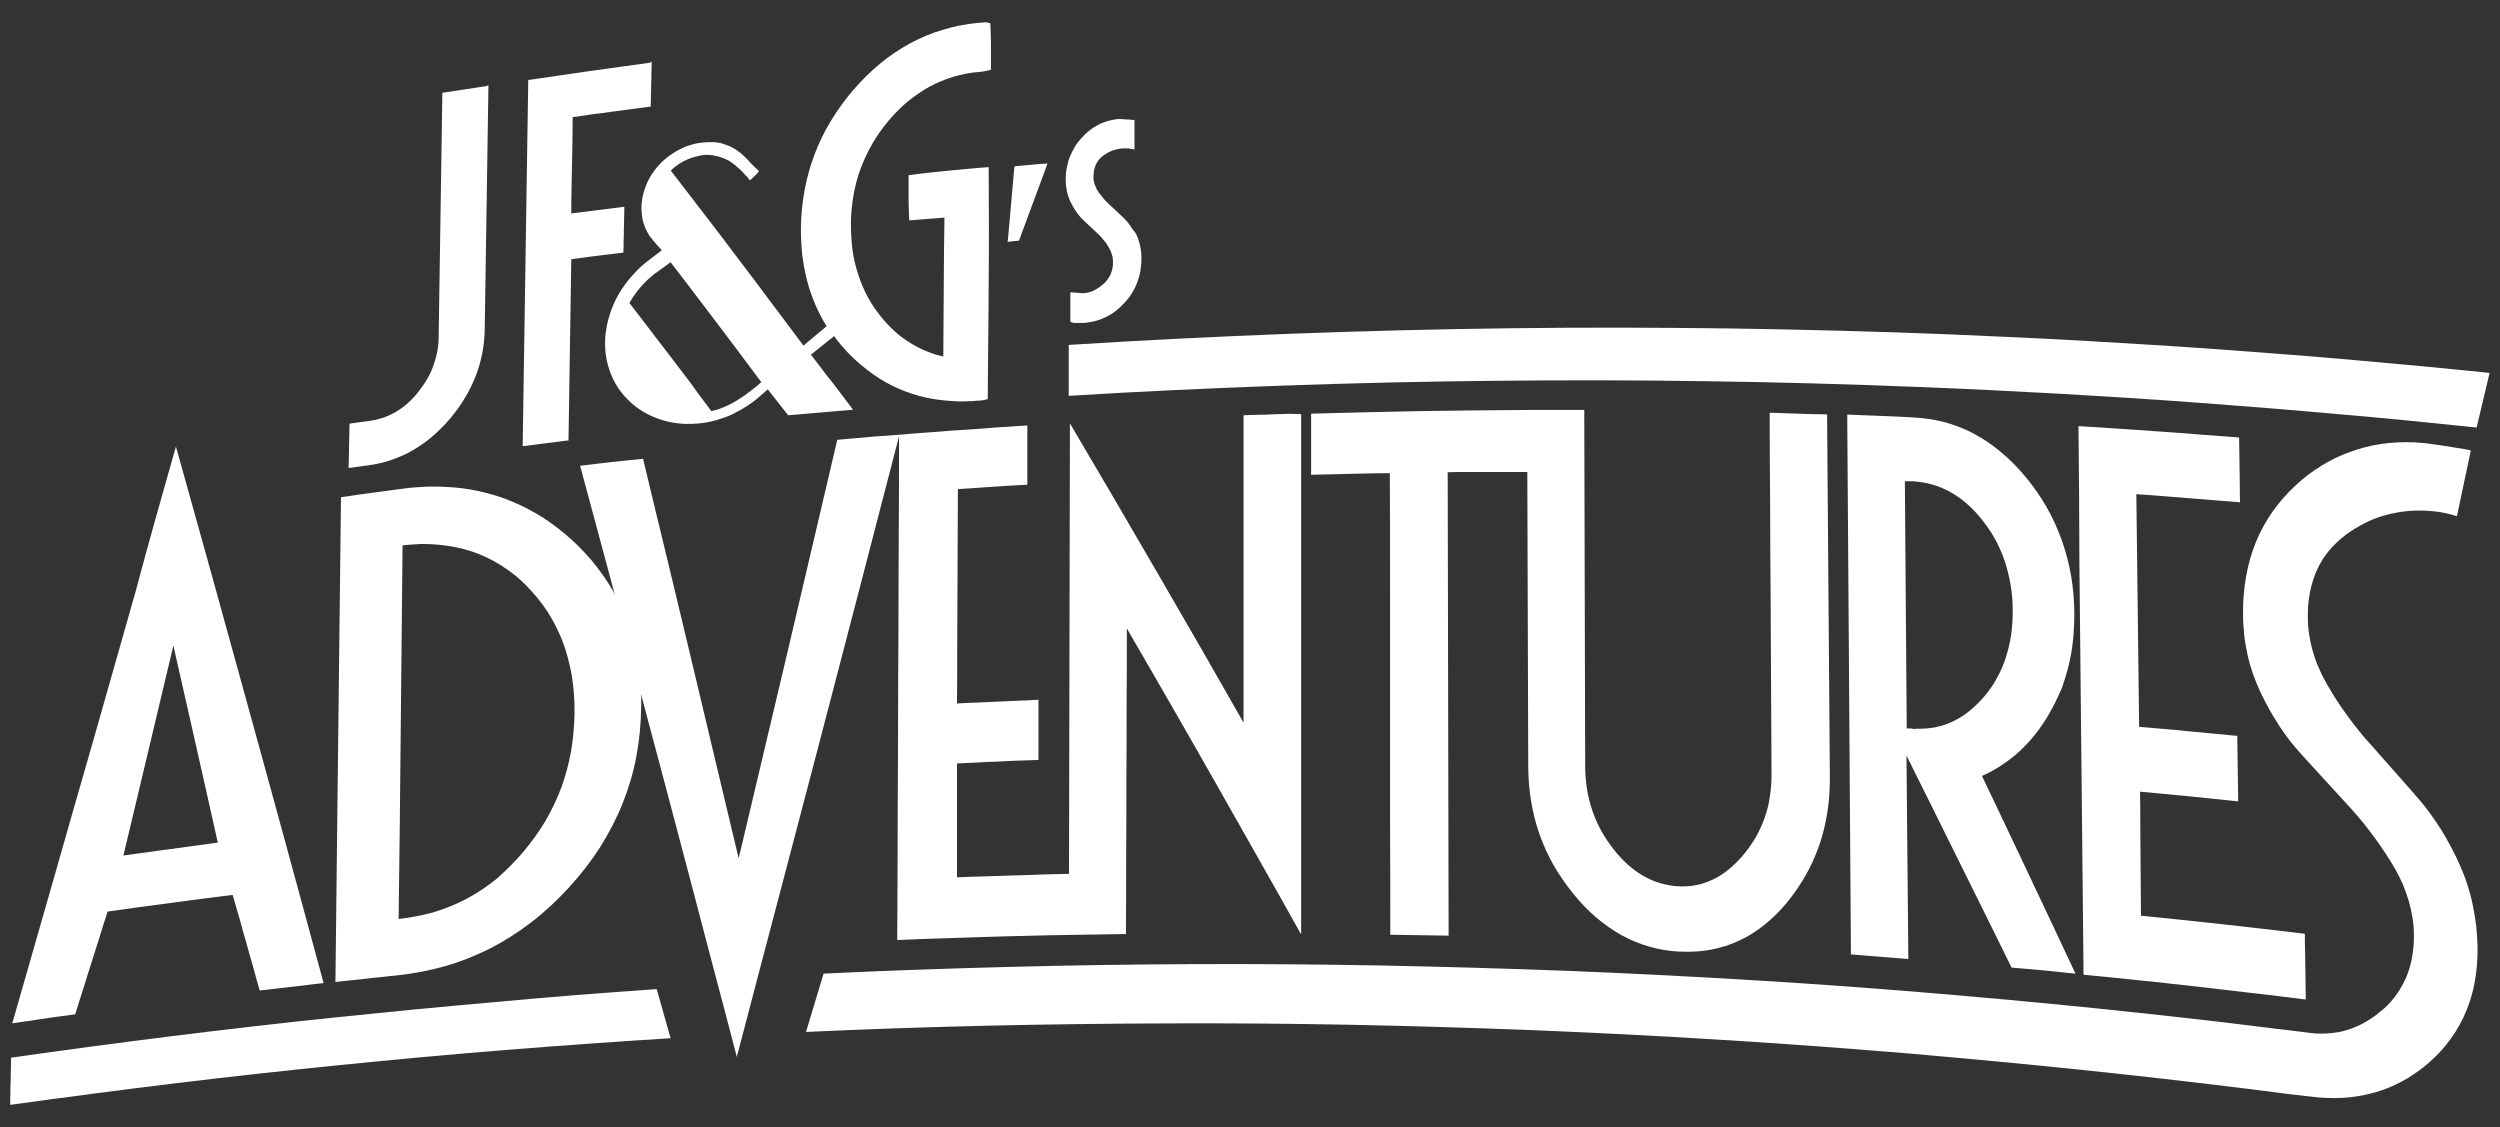 <?xml version="1.0" encoding="utf-8"?>
<!-- Generator: Adobe Illustrator 25.2.0, SVG Export Plug-In . SVG Version: 6.00 Build 0)  -->
<svg version="1.1" id="Layer_1" xmlns="http://www.w3.org/2000/svg" xmlns:xlink="http://www.w3.org/1999/xlink" x="0px" y="0px"
	 viewBox="0 0 1080 487" style="enable-background:new 0 0 1080 487;" xml:space="preserve">
<rect x="0" y="0" width="1080" height="487" fill="#333333" stroke="none"/>
<style type="text/css">
	.st0{fill:#FFFFFF;}
</style>
<g>
	<g>
		<path class="st0" d="M452.5,70.6l-0.2,0.7c-1,2.7-2,5.4-3,8.1c-1,2.7-2,5.4-3,8.1c-1,2.7-2,5.4-3,8.1c-1,2.7-2,5.4-3,8.1l-0.1,0.3
			l-0.4,0c-0.3,0-0.6,0-0.9,0.1c-0.3,0-0.6,0-1,0.1c-0.3,0-0.6,0-1,0.1s-0.6,0-1,0.1l-0.7,0.1l0.2-0.7c0.2-2.6,0.5-5.3,0.7-7.9
			c0.2-2.6,0.5-5.2,0.7-7.9c0.2-2.6,0.5-5.2,0.7-7.9c0.2-2.6,0.5-5.2,0.7-7.9l0.1-0.4l0.4,0c1.1-0.1,2.2-0.2,3.3-0.3
			c1.1-0.1,2.2-0.2,3.3-0.3c1.1-0.1,2.2-0.2,3.3-0.3c1.1-0.1,2.2-0.2,3.3-0.2L452.5,70.6z"/>
	</g>
	<g>
		<path class="st0" d="M491,101.5c0.4,0.8,0.7,1.6,0.9,2.4c0.3,0.8,0.5,1.7,0.7,2.6c0.2,0.9,0.3,1.8,0.4,2.7
			c0.1,0.9,0.1,1.9,0.1,2.8c0,1.8-0.2,3.6-0.5,5.3c-0.3,1.7-0.8,3.3-1.4,4.9c-0.6,1.6-1.4,3.1-2.3,4.6c-0.9,1.5-2,2.8-3.2,4.1
			c-1.2,1.3-2.5,2.5-3.8,3.5c-1.3,1-2.8,1.9-4.2,2.6c-1.5,0.7-3,1.3-4.6,1.7c-1.6,0.4-3.3,0.7-5,0.8c-0.3,0-0.6,0-0.9,0
			c-0.3,0-0.5,0-0.8,0c-0.2,0-0.5,0-0.7,0c-0.2,0-0.4,0-0.6,0c-0.3,0-0.5,0-0.7,0c-0.2,0-0.4,0-0.5,0c-0.1,0-0.3,0-0.4-0.1
			c-0.1,0-0.2,0-0.3-0.1l-0.6-0.2l-0.2-0.1l0-0.3c0-1,0-2,0-3c0-1,0-2,0-3c0-1,0-2,0-3c0-1,0-2,0-3l0-0.4l0.4,0c0.4,0,0.9,0,1.3,0.1
			c0.4,0,0.9,0,1.3,0.1c0.4,0,0.9,0,1.3,0.1c0.4,0,0.9,0,1.3,0.1c0.8-0.1,1.6-0.2,2.4-0.4c0.8-0.2,1.5-0.5,2.3-0.9
			c0.8-0.4,1.5-0.8,2.2-1.3c0.7-0.5,1.4-1.1,2.1-1.7c0.7-0.6,1.2-1.3,1.7-2c0.5-0.7,0.9-1.4,1.2-2.2c0.3-0.8,0.6-1.6,0.7-2.4
			c0.2-0.8,0.2-1.7,0.2-2.6c0-0.6,0-1.2-0.1-1.7c-0.1-0.6-0.2-1.1-0.4-1.7c-0.2-0.5-0.3-1.1-0.6-1.6c-0.2-0.5-0.5-1-0.8-1.5
			c-0.3-0.5-0.7-1.1-1-1.6c-0.4-0.5-0.8-1-1.2-1.5c-0.4-0.5-0.8-1-1.3-1.5c-0.4-0.5-0.9-0.9-1.4-1.4c-0.5-0.5-1-0.9-1.5-1.4
			c-0.5-0.5-1-0.9-1.5-1.4c-0.5-0.5-1-0.9-1.5-1.4c-0.5-0.5-1-0.9-1.5-1.4c-0.5-0.5-1-1-1.5-1.6c-0.5-0.6-1-1.2-1.4-1.8
			c-0.4-0.6-0.9-1.3-1.3-2c-0.4-0.7-0.8-1.4-1.2-2.2c-0.4-0.8-0.7-1.6-1-2.4c-0.3-0.8-0.5-1.7-0.7-2.6c-0.2-0.9-0.3-1.8-0.4-2.7
			c-0.1-0.9-0.1-1.9-0.1-2.9c0-1.6,0.2-3.2,0.5-4.7c0.3-1.5,0.7-3,1.3-4.5c0.6-1.4,1.3-2.9,2.1-4.2c0.8-1.4,1.8-2.7,3-3.9
			c1.1-1.3,2.3-2.4,3.5-3.3c1.2-1,2.5-1.8,3.9-2.5c1.3-0.7,2.7-1.2,4.2-1.6c1.5-0.4,3-0.7,4.5-0.8c0.5,0,1,0,1.6,0.1s1,0,1.6,0.1
			c0.5,0,1,0,1.6,0.1s1,0.1,1.6,0.1l0.3,0l0,0.3c0,1,0,2,0,3c0,1,0,2,0,3c0,1,0,2,0,3c0,1,0,2,0,3l0,0.5l-0.4-0.1
			c-0.1,0-0.2,0-0.3-0.1s-0.2,0-0.3,0c-0.1,0-0.2,0-0.3,0c-0.1,0-0.2,0-0.3-0.1c-0.1,0-0.3-0.1-0.4-0.1c-0.1,0-0.3,0-0.5-0.1
			s-0.3,0-0.5,0c-0.2,0-0.3,0-0.5,0c-0.1,0-0.3,0-0.4,0c-0.1,0-0.3,0-0.4,0c-0.1,0-0.3,0-0.4,0c-0.1,0-0.3,0-0.4,0
			c-0.9,0.1-1.7,0.2-2.5,0.4c-0.8,0.2-1.6,0.4-2.3,0.7c-0.8,0.3-1.5,0.7-2.2,1.1c-0.7,0.4-1.3,0.9-2,1.4c-0.6,0.5-1.1,1.1-1.6,1.7
			c-0.4,0.6-0.8,1.3-1.1,2c-0.3,0.7-0.5,1.5-0.7,2.3c-0.1,0.8-0.2,1.7-0.2,2.7c0,0.5,0,1.1,0.1,1.6c0.1,0.5,0.2,1.1,0.4,1.6
			c0.2,0.5,0.4,1,0.6,1.5c0.2,0.5,0.5,1,0.8,1.5c0.3,0.5,0.7,1,1.1,1.5c0.4,0.5,0.8,1,1.2,1.5c0.4,0.5,0.8,1,1.3,1.4
			c0.4,0.5,0.9,0.9,1.4,1.4c0.5,0.5,1,0.9,1.5,1.4c0.5,0.5,1,0.9,1.5,1.4c0.5,0.5,1,0.9,1.5,1.4c0.5,0.5,1,0.9,1.5,1.4
			c0.5,0.5,1,1,1.5,1.6c0.5,0.6,1,1.2,1.4,1.8c0.4,0.6,0.9,1.3,1.3,2C490.2,100,490.6,100.7,491,101.5z"/>
	</g>
	<g>
		<path class="st0" d="M843.4,144.5c19.4,0.8,38.8,1.7,58.1,2.8c19.4,1.1,38.7,2.3,58.1,3.7c19.3,1.4,38.7,2.9,58,4.6
			c19.3,1.7,38.6,3.5,57.9,5.5c-0.5,2-0.9,3.9-1.4,5.9c-0.5,2-0.9,3.9-1.4,5.9c-0.5,2-0.9,3.9-1.4,5.9c-0.5,2-0.9,3.9-1.4,5.9
			c-20-2.1-39.9-4.1-59.9-5.8c-20-1.8-40-3.4-60-4.9c-20-1.5-40-2.7-60.1-3.9c-20-1.1-40.1-2.1-60.1-2.9
			c-30.6-1.2-61.3-2.1-91.9-2.5c-30.7-0.5-61.3-0.5-92-0.2c-30.7,0.3-61.4,1-92.1,2.1c-30.7,1.1-61.4,2.5-92.1,4.4
			c0-1.8,0-3.7,0-5.5c0-1.8,0-3.7,0-5.5c0-1.8,0-3.7,0-5.5c0-1.8,0-3.7,0-5.5c31.8-2,63.7-3.6,95.5-4.8c31.8-1.2,63.6-2,95.5-2.4
			c31.8-0.4,63.6-0.3,95.4,0.1C779.9,142.4,811.7,143.2,843.4,144.5z"/>
	</g>
	<g>
		<path class="st0" d="M427.8,10c0.1,1.7,0.2,3.5,0.2,5.2c0.1,1.7,0.1,3.4,0.1,5c0,1.7,0,3.3,0,5c0,1.6,0,3.3,0,4.9
			c-0.5,0.2-1,0.3-1.5,0.4c-0.5,0.1-1,0.2-1.4,0.3c-0.4,0.1-0.9,0.1-1.3,0.2c-0.4,0-0.8,0.1-1.3,0.1c-3.8,0.3-7.4,1.1-10.9,2.1
			c-3.5,1.1-6.9,2.5-10.1,4.2c-3.2,1.8-6.3,3.9-9.3,6.3c-3,2.5-5.8,5.3-8.4,8.4c-2.7,3.2-5,6.5-7,9.9c-2,3.5-3.7,7.1-5.1,10.8
			c-1.4,3.7-2.4,7.6-3.1,11.6c-0.7,4-1.1,8.2-1.1,12.4c0,3.6,0.2,7.1,0.6,10.5c0.4,3.4,1.1,6.7,2.1,9.8c0.9,3.1,2.1,6.2,3.5,9.1
			c1.4,2.9,3.1,5.7,5,8.3c1.9,2.6,3.9,4.9,6,7c2.1,2.1,4.4,4,6.8,5.6c2.4,1.6,4.9,3,7.6,4.2c2.6,1.1,5.4,2.1,8.3,2.7
			c0-5,0.1-10,0.1-15c0-5,0.1-10,0.1-15c0-5,0.1-10,0.1-15c0.1-5,0.1-10,0.2-15c-1.3,0.1-2.5,0.2-3.8,0.3c-1.3,0.1-2.5,0.2-3.8,0.3
			c-1.3,0.1-2.5,0.2-3.8,0.3s-2.5,0.2-3.8,0.3c-0.1-1.7-0.2-3.4-0.2-5c-0.1-1.6-0.1-3.3-0.1-4.9c0-1.6,0-3.2,0-4.8
			c0-1.6,0-3.2,0-4.8c3-0.4,5.9-0.8,8.8-1.1c2.9-0.3,5.8-0.6,8.7-0.9c2.9-0.3,5.7-0.5,8.6-0.8c2.9-0.3,5.7-0.5,8.5-0.7
			c0,8.4,0.1,16.8,0.1,25.1c0,8.4,0,16.7-0.1,25.1c0,8.3-0.1,16.7-0.2,25c-0.1,8.3-0.1,16.7-0.2,25c-0.6,0.2-1.1,0.3-1.6,0.4
			s-1,0.2-1.5,0.2c-0.5,0.1-0.9,0.1-1.4,0.1c-0.4,0-0.9,0.1-1.3,0.1c-0.7,0.1-1.5,0.1-2.2,0.1c-0.7,0-1.4,0.1-2.2,0.1
			c-0.7,0-1.4,0-2.1,0c-0.7,0-1.4,0-2.1-0.1c-4.3-0.2-8.5-0.7-12.5-1.6c-4-0.9-7.9-2.2-11.6-3.8c-3.7-1.6-7.3-3.6-10.7-6
			c-3.4-2.4-6.7-5.1-9.8-8.1c-0.7-0.7-1.3-1.4-2-2.1c-0.6-0.7-1.3-1.4-1.9-2.1c-0.6-0.7-1.2-1.4-1.8-2.2c-0.6-0.7-1.1-1.5-1.7-2.2
			c-0.8,0.7-1.7,1.4-2.5,2c-0.8,0.7-1.7,1.4-2.5,2c-0.8,0.7-1.7,1.4-2.5,2c-0.8,0.7-1.7,1.4-2.5,2c1.5,2,3.1,4,4.6,6
			c1.5,2,3,4,4.6,5.9c1.5,2,3,4,4.5,5.9c1.5,2,3,4,4.5,6c-2.3,0.2-4.7,0.4-7,0.6c-2.3,0.2-4.7,0.4-7,0.6c-2.3,0.2-4.7,0.4-7,0.6
			c-2.3,0.2-4.7,0.4-7,0.6c-0.7-0.9-1.5-1.8-2.2-2.8c-0.7-0.9-1.5-1.8-2.2-2.8c-0.7-0.9-1.5-1.8-2.2-2.8c-0.7-0.9-1.5-1.8-2.2-2.8
			c-0.2,0.2-0.5,0.4-0.7,0.6s-0.5,0.4-0.7,0.6c-0.2,0.2-0.5,0.4-0.7,0.6s-0.5,0.4-0.7,0.6c-1.8,1.7-3.8,3.2-5.9,4.6
			c-2.1,1.4-4.3,2.6-6.5,3.7c-2.3,1.1-4.7,1.9-7.1,2.6c-2.4,0.7-5,1.2-7.5,1.4c-0.5,0.1-1,0.1-1.5,0.1c-0.5,0-1,0.1-1.5,0.1
			c-0.5,0-1,0-1.5,0s-1,0-1.5,0c-5-0.2-9.6-1.3-13.8-3.1c-4.2-1.8-7.9-4.3-11-7.5c-3.1-3.1-5.6-6.8-7.2-11
			c-1.7-4.2-2.6-8.8-2.5-13.8c0-1.6,0.1-3.2,0.4-4.7c0.2-1.6,0.5-3.1,0.9-4.7c0.4-1.5,0.9-3,1.4-4.5c0.6-1.5,1.2-2.9,1.9-4.4
			c0.8-1.5,1.6-3,2.6-4.5c0.9-1.4,2-2.8,3.1-4.2c1.1-1.3,2.3-2.6,3.5-3.9c1.2-1.2,2.5-2.4,3.9-3.5c0.6-0.4,1.1-0.9,1.7-1.3
			c0.6-0.4,1.1-0.9,1.7-1.3c0.6-0.4,1.1-0.9,1.7-1.3c0.6-0.4,1.1-0.9,1.7-1.3l-0.8-0.9c-0.7-0.7-1.3-1.4-1.8-2
			c-0.5-0.6-1-1.2-1.4-1.7c-0.4-0.5-0.7-0.9-0.9-1.1c-0.2-0.3-0.3-0.4-0.4-0.5c-0.6-0.9-1.1-1.9-1.6-2.9c-0.4-1-0.8-2-1.1-3
			c-0.3-1-0.5-2.1-0.6-3.2c-0.1-1.1-0.2-2.2-0.2-3.3c0-0.9,0.1-1.7,0.2-2.5c0.1-0.8,0.2-1.7,0.4-2.5c0.2-0.8,0.4-1.6,0.7-2.5
			c0.3-0.8,0.6-1.6,0.9-2.4c0.3-0.8,0.7-1.6,1.1-2.3c0.4-0.8,0.8-1.5,1.3-2.2c0.5-0.7,1-1.4,1.5-2.1c0.5-0.7,1.1-1.3,1.7-2
			c0.1-0.1,0.2-0.2,0.3-0.3c0.1-0.1,0.2-0.2,0.3-0.3s0.2-0.2,0.3-0.3s0.2-0.2,0.3-0.3c0.5-0.5,1.1-1,1.6-1.4
			c0.6-0.5,1.1-0.9,1.7-1.3c0.6-0.4,1.2-0.8,1.8-1.2c0.6-0.4,1.3-0.8,1.9-1.1c0.8-0.4,1.6-0.8,2.4-1.2c0.8-0.3,1.7-0.7,2.5-0.9
			c0.9-0.3,1.7-0.5,2.6-0.7c0.9-0.2,1.8-0.3,2.7-0.4c0.5-0.1,0.9-0.1,1.3-0.1c0.4,0,0.9-0.1,1.3-0.1c0.4,0,0.8,0,1.2,0
			c0.4,0,0.8,0,1.2,0c0.3,0,0.6,0,0.9,0.1c0.3,0,0.6,0.1,0.8,0.1c0.3,0,0.5,0.1,0.8,0.1c0.3,0,0.5,0.1,0.8,0.2
			c0.6,0.1,1.1,0.3,1.6,0.5c0.5,0.2,1.1,0.4,1.6,0.6c0.5,0.2,1,0.4,1.5,0.7c0.5,0.2,0.9,0.5,1.4,0.8c0.5,0.3,0.9,0.6,1.3,0.9
			c0.4,0.3,0.9,0.7,1.3,1c0.4,0.4,0.8,0.7,1.2,1.1c0.4,0.4,0.8,0.8,1.2,1.2c0.4,0.4,0.8,0.8,1.2,1.3c0.4,0.4,0.8,0.9,1.3,1.3
			c0.4,0.4,0.9,0.9,1.3,1.3c0.5,0.4,0.9,0.9,1.4,1.3c-0.3,0.4-0.6,0.7-0.9,1.1c-0.3,0.3-0.6,0.7-1,1c-0.3,0.3-0.7,0.7-1,1
			s-0.7,0.6-1,0.9c-0.4-0.4-0.7-0.8-1-1.2c-0.3-0.4-0.7-0.8-1-1.1c-0.3-0.4-0.7-0.7-1-1.1c-0.3-0.4-0.7-0.7-1.1-1.1
			c-0.4-0.3-0.7-0.7-1.1-1c-0.4-0.3-0.8-0.6-1.1-1c-0.4-0.3-0.8-0.6-1.2-0.9c-0.4-0.3-0.8-0.6-1.2-0.8c-0.4-0.3-0.8-0.5-1.3-0.7
			c-0.4-0.2-0.9-0.5-1.3-0.6s-0.9-0.4-1.4-0.5c-0.5-0.2-1-0.3-1.5-0.4c-0.3-0.1-0.6-0.2-0.9-0.2c-0.3-0.1-0.6-0.1-0.9-0.2
			s-0.6-0.1-0.9-0.1c-0.3,0-0.6,0-0.9-0.1c-0.2,0-0.4,0-0.6,0c-0.2,0-0.4,0-0.6,0s-0.4,0-0.6,0s-0.4,0-0.6,0.1
			c-0.7,0.1-1.4,0.2-2.1,0.4c-0.7,0.2-1.4,0.3-2.1,0.5s-1.4,0.5-2,0.7c-0.7,0.3-1.3,0.6-2,0.9c-0.5,0.3-1.1,0.6-1.6,0.9
			c-0.5,0.3-1,0.6-1.5,1c-0.5,0.3-0.9,0.7-1.4,1.1c-0.5,0.4-0.9,0.8-1.3,1.2c4.8,6.2,9.5,12.4,14.3,18.6c4.8,6.2,9.6,12.5,14.3,18.8
			c4.8,6.3,9.6,12.6,14.3,19c4.8,6.4,9.6,12.7,14.4,19.2c0.8-0.7,1.7-1.4,2.5-2.1c0.8-0.7,1.7-1.4,2.5-2.1c0.8-0.7,1.7-1.4,2.5-2.1
			c0.8-0.7,1.7-1.4,2.5-2.1c-1.9-3-3.5-6.1-4.9-9.4c-1.4-3.3-2.6-6.7-3.5-10.2c-0.9-3.5-1.6-7.2-2.1-11c-0.4-3.8-0.6-7.7-0.6-11.8
			c0.1-5.6,0.6-11.1,1.6-16.4c1-5.3,2.4-10.5,4.3-15.4c1.9-5,4.2-9.8,7-14.4c2.8-4.6,6-9.1,9.7-13.4c3.7-4.3,7.6-8.1,11.7-11.5
			c4.1-3.4,8.4-6.2,12.9-8.7c4.5-2.4,9.1-4.4,14-5.8c4.8-1.5,9.8-2.5,15-3c0.4,0,0.8-0.1,1.3-0.1s0.8-0.1,1.2-0.1
			c0.4,0,0.8-0.1,1.2-0.1S427.4,10,427.8,10z M307.3,177.6c2.6-0.5,5.1-1.5,7.6-2.7c2.5-1.2,4.8-2.7,6.8-4.1c2-1.4,3.7-2.8,5-3.8
			c1.2-1,2-1.8,2.2-1.9c-3.3-4.4-6.6-8.8-9.8-13.1c-3.3-4.4-6.6-8.7-9.8-13c-3.3-4.3-6.5-8.6-9.8-12.9c-3.3-4.3-6.5-8.6-9.8-12.8
			c-0.6,0.4-1.2,0.8-1.8,1.3c-0.6,0.4-1.2,0.9-1.8,1.3c-0.6,0.4-1.2,0.9-1.8,1.3c-0.6,0.4-1.2,0.9-1.8,1.3c-1.1,0.9-2.1,1.8-3.1,2.7
			c-1,1-1.9,2-2.8,3c-0.9,1-1.7,2.1-2.5,3.2c-0.8,1.1-1.5,2.3-2.2,3.5c3,3.8,5.9,7.7,8.9,11.6c3,3.9,5.9,7.7,8.9,11.6
			c3,3.9,5.9,7.8,8.9,11.7C301.4,169.8,304.4,173.7,307.3,177.6"/>
	</g>
	<g>
		<path class="st0" d="M281.5,26.6l0,0.5c0,1.5,0,3.1-0.1,4.6c0,1.5,0,3.1-0.1,4.6c0,1.5,0,3.1-0.1,4.6c0,1.6,0,3.1-0.1,4.7l0,0.5
			l-0.5,0c-2.8,0.4-5.5,0.7-8.3,1.1c-2.8,0.4-5.5,0.7-8.3,1.1c-2.8,0.4-5.5,0.8-8.3,1.1c-2.8,0.4-5.5,0.8-8.3,1.2
			c0,3.5-0.1,6.9-0.1,10.4c-0.1,3.5-0.1,6.9-0.2,10.4c-0.1,3.5-0.1,6.9-0.2,10.4c-0.1,3.5-0.1,6.9-0.1,10.4c1.9-0.2,3.7-0.5,5.6-0.7
			c1.9-0.2,3.7-0.5,5.6-0.7c1.9-0.2,3.7-0.5,5.6-0.7c1.9-0.2,3.7-0.5,5.6-0.7l0.5-0.1l0,0.5c0,1.6,0,3.1-0.1,4.7
			c0,1.6,0,3.1-0.1,4.7c0,1.6,0,3.1-0.1,4.7c0,1.6,0,3.1-0.1,4.7l0,0.5l-0.5,0.1c-1.1,0.1-2.2,0.3-3.3,0.4c-1.1,0.1-2.2,0.3-3.3,0.4
			c-1.1,0.1-2.2,0.3-3.3,0.4c-1.1,0.1-2.2,0.3-3.3,0.4c-0.7,0.1-1.5,0.2-2.2,0.3s-1.5,0.2-2.2,0.3c-0.7,0.1-1.5,0.2-2.2,0.3
			c-0.7,0.1-1.5,0.2-2.2,0.3c-0.1,6.5-0.2,12.9-0.3,19.4c-0.1,6.5-0.2,13-0.3,19.4c-0.1,6.5-0.2,13-0.3,19.5
			c-0.1,6.5-0.2,13-0.3,19.5l0,0.5l-0.5,0c-1.6,0.2-3.1,0.4-4.7,0.6c-1.6,0.2-3.1,0.4-4.7,0.6c-1.6,0.2-3.1,0.4-4.7,0.6
			c-1.6,0.2-3.1,0.4-4.7,0.6l-0.5,0l0-0.5c0.2-13.2,0.4-26.3,0.6-39.4c0.2-13.1,0.4-26.2,0.6-39.3c0.2-13.1,0.4-26.2,0.6-39.3
			c0.2-13.1,0.4-26.1,0.6-39.2l0-0.5l0.5,0c4.3-0.6,8.7-1.3,13-1.9c4.3-0.6,8.7-1.3,13-1.9c4.3-0.6,8.7-1.2,13-1.8
			c4.3-0.6,8.7-1.2,13-1.8L281.5,26.6z"/>
	</g>
	<g>
		<path class="st0" d="M211,36.8l0,0.5c-0.1,8.7-0.3,17.5-0.4,26.2c-0.1,8.8-0.3,17.5-0.4,26.3c-0.1,8.8-0.3,17.5-0.4,26.3
			c-0.1,8.8-0.3,17.6-0.4,26.3c-0.1,3.5-0.4,7-1.1,10.4c-0.7,3.4-1.6,6.7-2.9,9.9c-1.3,3.2-2.8,6.4-4.7,9.4c-1.8,3.1-4,6-6.4,8.9
			c-2.5,2.9-5,5.4-7.7,7.7c-2.7,2.3-5.5,4.2-8.4,5.9c-2.9,1.7-6,3-9.1,4.1c-3.2,1.1-6.4,1.8-9.8,2.3c-0.8,0.1-1.5,0.2-2.3,0.3
			c-0.7,0.1-1.5,0.2-2.2,0.3c-0.7,0.1-1.4,0.2-2.1,0.3s-1.4,0.2-2.1,0.3c0-1.6,0.1-3.2,0.1-4.8c0-1.6,0.1-3.2,0.1-4.8
			c0-1.6,0.1-3.2,0.1-4.8c0-1.6,0.1-3.2,0.1-4.8c0.7-0.1,1.5-0.2,2.2-0.3s1.5-0.2,2.2-0.3c0.7-0.1,1.5-0.2,2.2-0.3
			c0.7-0.1,1.5-0.2,2.2-0.3c2.1-0.3,4-0.8,5.9-1.4c1.9-0.7,3.7-1.5,5.5-2.6c1.8-1,3.4-2.3,5-3.7c1.6-1.4,3.1-3,4.5-4.8
			c1.4-1.8,2.7-3.6,3.8-5.5c1.1-1.9,2-3.8,2.7-5.8c0.7-2,1.3-4,1.7-6.1c0.4-2.1,0.6-4.2,0.6-6.3c0.1-8.8,0.3-17.6,0.4-26.3
			c0.1-8.8,0.3-17.5,0.4-26.3c0.1-8.8,0.3-17.5,0.4-26.3c0.1-8.7,0.3-17.5,0.4-26.2l0-0.4l0.5-0.1c1.6-0.2,3.1-0.5,4.7-0.7
			c1.5-0.2,3.1-0.5,4.6-0.7c1.5-0.2,3.1-0.5,4.6-0.7c1.5-0.2,3.1-0.5,4.6-0.7L211,36.8z"/>
	</g>
	<g>
		<path class="st0" d="M789.3,179c0.1,13,0.2,26,0.3,39c0.1,13,0.2,26.1,0.3,39.1c0.1,13.1,0.2,26.1,0.3,39.2
			c0.1,13.1,0.2,26.2,0.3,39.3c0,5.3-0.3,10.5-1.1,15.4c-0.8,4.9-1.9,9.7-3.5,14.2c-1.6,4.5-3.5,8.9-5.9,13
			c-2.4,4.2-5.1,8.1-8.2,11.9c-3.1,3.7-6.4,6.9-9.8,9.6c-3.4,2.7-7,5-10.8,6.7c-3.8,1.8-7.7,3-11.8,3.8c-4.1,0.8-8.4,1.1-12.9,0.9
			c-0.1,0-0.1,0-0.2,0s-0.1,0-0.2,0c-0.1,0-0.1,0-0.2,0c-0.1,0-0.1,0-0.2,0c-4.5-0.2-8.8-0.9-13-2.1c-4.2-1.2-8.2-2.8-12-4.9
			c-3.8-2.1-7.5-4.7-11.1-7.7c-3.5-3-6.9-6.5-10.1-10.5c-3.2-4-6-8.1-8.5-12.4c-2.4-4.3-4.4-8.7-6-13.3c-1.6-4.6-2.8-9.4-3.6-14.3
			c-0.8-4.9-1.2-10-1.2-15.3c0-10.6-0.1-21.2-0.1-31.8c0-10.6-0.1-21.1-0.1-31.7c0-10.6-0.1-21.1-0.1-31.6c0-10.5-0.1-21.1-0.1-31.6
			c-2.9,0-5.8,0-8.6,0c-2.9,0-5.8,0-8.6,0c-2.9,0-5.8,0-8.6,0c-2.9,0-5.8,0-8.6,0.1c0,16.6,0.1,33.2,0.1,49.8
			c0,16.6,0.1,33.3,0.1,50c0,16.7,0.1,33.4,0.1,50.1c0,16.7,0.1,33.5,0.1,50.3c-2.1,0-4.2-0.1-6.3-0.1s-4.2-0.1-6.3-0.1
			s-4.2-0.1-6.3-0.1c-2.1,0-4.2-0.1-6.3-0.1c0-16.7,0-33.4-0.1-50.1c0-16.7,0-33.3,0-49.9c0-16.6,0-33.2,0-49.8
			c0-16.6,0-33.1-0.1-49.6c-2.8,0-5.6,0.1-8.5,0.1c-2.8,0.1-5.6,0.1-8.5,0.2c-2.8,0.1-5.6,0.1-8.5,0.2c-2.8,0.1-5.6,0.1-8.5,0.2
			c0-2.2,0-4.4,0-6.6c0-2.2,0-4.4,0-6.6c0-2.2,0-4.4,0-6.6c0-2.2,0-4.4,0-6.6c7.8-0.2,15.5-0.4,23.3-0.6c7.8-0.2,15.5-0.3,23.3-0.5
			c7.8-0.1,15.5-0.2,23.3-0.3c7.8-0.1,15.5-0.1,23.3-0.2c2.1,0,4.1,0,6.2,0c2.1,0,4.1,0,6.2,0c2.1,0,4.1,0,6.2,0c2.1,0,4.1,0,6.2,0
			c0,12.8,0.1,25.6,0.1,38.4c0,12.8,0.1,25.6,0.1,38.4c0,12.8,0.1,25.7,0.1,38.5c0,12.9,0.1,25.7,0.1,38.6c0,3.4,0.3,6.7,0.8,9.9
			c0.5,3.2,1.3,6.3,2.3,9.3c1,3,2.3,5.8,3.8,8.6c1.5,2.8,3.3,5.4,5.3,8c2,2.6,4.1,4.8,6.3,6.8c2.2,1.9,4.5,3.6,6.8,4.9
			c2.4,1.3,4.8,2.4,7.4,3.1c2.6,0.7,5.2,1.2,7.9,1.3c2.6,0.1,5.2-0.1,7.7-0.6c2.5-0.5,4.9-1.4,7.2-2.5c2.3-1.1,4.6-2.6,6.7-4.4
			c2.2-1.8,4.3-3.9,6.3-6.3c2-2.4,3.8-5,5.3-7.6c1.5-2.7,2.8-5.5,3.8-8.4c1-2.9,1.8-5.9,2.2-9.1c0.5-3.1,0.7-6.4,0.7-9.8
			c-0.1-13.1-0.1-26.1-0.2-39.1c-0.1-13-0.1-26-0.2-39c-0.1-13-0.2-26-0.2-38.9c-0.1-13-0.2-25.9-0.2-38.9c2.1,0,4.1,0.1,6.2,0.2
			c2.1,0.1,4.1,0.1,6.2,0.2c2.1,0.1,4.1,0.1,6.2,0.2C785.2,178.9,787.3,179,789.3,179z"/>
	</g>
	<g>
		<path class="st0" d="M885.2,308.4c-1.8,3.1-3.8,6.1-5.9,8.7c-2.1,2.7-4.4,5.1-6.8,7.4c-2.4,2.2-5,4.2-7.7,6
			c-2.7,1.8-5.6,3.4-8.6,4.7c3.4,7,6.7,14.1,10.1,21.2c3.4,7.1,6.7,14.2,10.1,21.3c3.4,7.1,6.7,14.3,10.1,21.4
			c3.4,7.2,6.7,14.3,10.1,21.5c-2.3-0.2-4.6-0.4-6.9-0.7s-4.6-0.4-6.9-0.7c-2.3-0.2-4.6-0.4-6.9-0.6c-2.3-0.2-4.6-0.4-6.9-0.6
			c-3.8-7.7-7.6-15.5-11.4-23.1c-3.8-7.7-7.6-15.3-11.4-23c-3.8-7.6-7.6-15.3-11.3-22.8c-3.8-7.6-7.6-15.2-11.3-22.7
			c0.1,7.3,0.1,14.6,0.2,21.9c0.1,7.3,0.1,14.6,0.2,22c0.1,7.3,0.1,14.7,0.2,22c0.1,7.3,0.1,14.7,0.2,22c-2.1-0.2-4.2-0.3-6.2-0.5
			c-2.1-0.2-4.2-0.3-6.2-0.5c-2.1-0.2-4.2-0.3-6.2-0.5c-2.1-0.2-4.2-0.3-6.2-0.5c-0.1-19.6-0.3-39.1-0.4-58.6
			c-0.1-19.5-0.3-39-0.4-58.4c-0.1-19.4-0.3-38.8-0.4-58.2c-0.1-19.4-0.3-38.7-0.4-58c1.7,0.1,3.4,0.1,5.1,0.2
			c1.7,0.1,3.4,0.1,5.1,0.2s3.4,0.1,5.1,0.2c1.7,0.1,3.4,0.1,5.1,0.2c0.6,0,1.3,0.1,1.9,0.1c0.6,0,1.3,0.1,1.9,0.1
			c0.6,0,1.3,0.1,1.9,0.1s1.3,0.1,1.9,0.1c4.8,0.2,9.3,0.9,13.8,2c4.4,1.2,8.7,2.8,12.8,5c4.1,2.2,8,4.8,11.8,8
			c3.8,3.1,7.4,6.8,10.8,10.9c3.4,4.1,6.4,8.5,9,13c2.6,4.5,4.7,9.3,6.5,14.2c1.7,4.9,3.1,10,4,15.3c0.9,5.3,1.4,10.8,1.4,16.5
			c0,4-0.2,8-0.6,11.8c-0.4,3.8-1.1,7.5-2,11.1c-0.9,3.6-2,7.1-3.3,10.4C888.6,302,887,305.3,885.2,308.4z M827.8,314.8
			c2.8,0.1,5.5-0.1,8.2-0.6c2.6-0.5,5.2-1.4,7.6-2.5c2.4-1.2,4.8-2.6,7-4.4c2.2-1.8,4.4-3.9,6.5-6.3c2.1-2.5,4-5.1,5.5-8
			c1.6-2.8,2.9-5.8,3.9-8.9c1-3.1,1.8-6.4,2.3-9.8c0.5-3.4,0.7-7,0.7-10.7c0-3.7-0.3-7.3-0.9-10.8c-0.6-3.5-1.4-6.8-2.4-10
			c-1.1-3.2-2.4-6.3-4-9.3c-1.6-3-3.5-5.8-5.6-8.5c-2.1-2.7-4.3-5.1-6.7-7.2c-2.3-2.1-4.8-3.8-7.3-5.2c-2.5-1.4-5.2-2.5-7.9-3.3
			c-2.8-0.8-5.6-1.2-8.6-1.4c-0.3,0-0.6,0-0.8,0c-0.3,0-0.6,0-0.8,0c-0.3,0-0.6,0-0.8,0c-0.3,0-0.6,0-0.8,0
			c0.1,8.9,0.1,17.8,0.2,26.6c0.1,8.9,0.1,17.8,0.2,26.7c0.1,8.9,0.1,17.8,0.2,26.7c0.1,8.9,0.1,17.9,0.2,26.8c0.3,0,0.6,0,0.8,0
			c0.3,0,0.6,0,0.8,0c0.3,0,0.6,0,0.8,0.1s0.6,0,0.8,0.1c0.1,0,0.1,0,0.2,0c0.1,0,0.1,0,0.2,0c0.1,0,0.1,0,0.2,0
			C827.7,314.8,827.8,314.8,827.8,314.8"/>
	</g>
	<g>
		<path class="st0" d="M897.9,184.1c5.8,0.3,11.6,0.7,17.4,1.1c5.8,0.4,11.6,0.8,17.4,1.2s11.6,0.8,17.3,1.3
			c5.8,0.4,11.6,0.9,17.3,1.3c0,2.3,0.1,4.7,0.1,7c0,2.3,0.1,4.7,0.1,7c0,2.3,0.1,4.7,0.1,7c0,2.3,0,4.7,0.1,7
			c-3.7-0.3-7.5-0.6-11.2-0.9c-3.7-0.3-7.5-0.6-11.2-0.9c-3.7-0.3-7.4-0.6-11.2-0.9c-3.7-0.3-7.4-0.6-11.2-0.8
			c0.1,8.4,0.2,16.7,0.3,25.1c0.1,8.4,0.2,16.7,0.3,25.1c0.1,8.4,0.2,16.8,0.3,25.1c0.1,8.4,0.2,16.8,0.3,25.2
			c3.5,0.3,7,0.6,10.6,0.9c3.5,0.3,7,0.6,10.6,1c3.5,0.3,7,0.7,10.6,1c3.5,0.3,7,0.7,10.6,1c0,2.3,0.1,4.7,0.1,7
			c0,2.3,0.1,4.7,0.1,7.1c0,2.4,0.1,4.7,0.1,7.1c0,2.4,0.1,4.7,0.1,7.1c-3.5-0.4-7-0.7-10.6-1.1c-3.5-0.4-7-0.7-10.6-1.1
			c-3.5-0.3-7.1-0.7-10.6-1c-3.5-0.3-7.1-0.7-10.6-1c0.1,4.5,0.1,8.9,0.1,13.4c0,4.5,0.1,8.9,0.1,13.4c0,4.5,0.1,8.9,0.1,13.4
			c0,4.5,0.1,8.9,0.1,13.4c5.9,0.6,11.8,1.2,17.7,1.8c5.9,0.6,11.8,1.3,17.7,1.9c5.9,0.7,11.8,1.3,17.7,2c5.9,0.7,11.8,1.4,17.7,2.1
			c0,2.4,0,4.8,0.1,7.1c0,2.4,0.1,4.7,0.1,7.1c0,2.4,0.1,4.7,0.1,7.1c0,2.4,0.1,4.7,0.1,7.1c-8-1-16-2-24-2.9c-8-0.9-16-1.9-24-2.8
			c-8-0.9-16-1.8-24-2.6c-8-0.8-16-1.7-24-2.4c-0.2-19.9-0.4-39.8-0.6-59.6c-0.2-19.8-0.4-39.6-0.6-59.4
			c-0.2-19.7-0.4-39.5-0.6-59.2C898.3,223.4,898.1,203.7,897.9,184.1z"/>
	</g>
	<g>
		<path class="st0" d="M276.8,297.3c0,0.7,0.1,1.3,0.1,2c0,0.7,0,1.3,0.1,2c0,0.7,0,1.3,0,2c0,0.7,0,1.3,0,2
			c-0.1,7.4-0.8,14.6-2.1,21.5c-1.3,7-3.3,13.7-5.9,20.2c-2.6,6.5-5.9,12.8-9.7,18.9c-3.9,6.1-8.4,11.9-13.6,17.6
			c-5.2,5.6-10.6,10.7-16.3,15c-5.7,4.4-11.6,8.1-17.8,11.3c-6.2,3.1-12.7,5.7-19.4,7.6c-6.7,1.9-13.7,3.2-20.9,4
			c-2.2,0.2-4.4,0.4-6.6,0.7c-2.2,0.2-4.4,0.4-6.6,0.7c-2.2,0.2-4.4,0.5-6.6,0.7c-2.2,0.2-4.4,0.5-6.6,0.7
			c0.2-17.6,0.4-35.1,0.6-52.6c0.2-17.5,0.4-35,0.6-52.4c0.2-17.4,0.4-34.9,0.6-52.3c0.2-17.4,0.4-34.8,0.6-52.1
			c2.2-0.3,4.5-0.6,6.7-1c2.2-0.3,4.5-0.6,6.7-0.9c2.2-0.3,4.5-0.6,6.7-0.9c2.2-0.3,4.5-0.6,6.7-0.9c1.5-0.2,3-0.4,4.5-0.5
			c1.5-0.1,3-0.2,4.4-0.3c1.5-0.1,2.9-0.1,4.4-0.1s2.9,0,4.3,0.1c5.3,0.2,10.4,0.8,15.3,1.9c4.9,1.1,9.7,2.5,14.3,4.5
			c4.6,1.9,9.1,4.3,13.4,7c4.3,2.8,8.4,6,12.4,9.6c2,1.8,3.9,3.7,5.7,5.7c1.8,1.9,3.5,3.9,5.1,6c1.6,2.1,3.1,4.2,4.5,6.3
			c1.4,2.2,2.7,4.4,3.9,6.7c0.9,3.3,1.8,6.6,2.6,9.8c0.9,3.3,1.8,6.6,2.6,9.9c0.9,3.3,1.8,6.6,2.6,9.9
			C275,290.7,275.9,294,276.8,297.3z M226,368.1c3.6-4.3,6.8-8.7,9.6-13.4c2.7-4.6,5-9.5,6.9-14.5c1.8-5,3.2-10.2,4.2-15.6
			c0.9-5.4,1.4-10.9,1.5-16.6c0.1-5.7-0.4-11.1-1.2-16.2c-0.9-5.1-2.2-10-3.9-14.6c-1.8-4.6-4-8.9-6.6-13c-2.7-4.1-5.8-7.8-9.3-11.4
			c-2.8-2.8-5.8-5.3-9-7.4c-3.1-2.1-6.4-4-9.8-5.4c-3.4-1.5-6.9-2.6-10.6-3.4c-3.7-0.8-7.5-1.3-11.5-1.5c-1,0-2-0.1-3-0.1
			c-1,0-2.1,0-3.1,0.1s-2.1,0.1-3.1,0.2c-1.1,0.1-2.1,0.2-3.2,0.3c-0.1,13.4-0.3,26.8-0.4,40.2c-0.1,13.4-0.3,26.8-0.4,40.3
			c-0.1,13.4-0.3,26.9-0.4,40.4c-0.2,13.5-0.3,27-0.5,40.5c5.3-0.6,10.5-1.6,15.4-3c4.9-1.5,9.6-3.4,14.1-5.8
			c4.5-2.4,8.8-5.3,12.9-8.6C218.4,376.2,222.3,372.4,226,368.1"/>
	</g>
	<g>
		<path class="st0" d="M1043,191.1c0.4,0,0.9,0,1.3,0.1s0.9,0.1,1.3,0.1c0.4,0,0.9,0.1,1.3,0.1s0.9,0.1,1.3,0.1
			c1.7,0.3,3.7,0.5,5.6,0.8c2,0.3,4,0.6,5.8,0.9c1.8,0.3,3.5,0.6,4.9,0.8c1.4,0.2,2.4,0.5,2.9,0.6c-0.5,2.4-1,4.7-1.5,7.1
			c-0.5,2.4-1,4.7-1.5,7.1c-0.5,2.4-1,4.7-1.5,7.1c-0.5,2.4-1,4.7-1.5,7.1c-0.8-0.2-1.6-0.5-2.4-0.7c-0.8-0.2-1.7-0.4-2.5-0.6
			s-1.7-0.3-2.6-0.5s-1.7-0.2-2.6-0.3c-0.3,0-0.7-0.1-1-0.1c-0.3,0-0.7-0.1-1-0.1c-0.3,0-0.7,0-1-0.1c-0.3,0-0.7,0-1,0
			c-3.1-0.1-6.1,0-9.1,0.4c-3,0.4-5.8,1-8.6,1.8c-2.8,0.8-5.5,1.9-8.2,3.3c-2.6,1.3-5.2,2.9-7.7,4.7c-2.8,2.1-5.3,4.4-7.4,6.9
			c-2.1,2.5-3.9,5.3-5.3,8.4c-1.4,3-2.4,6.3-3.1,9.8c-0.7,3.5-1,7.2-0.9,11.2c0,2.4,0.2,4.8,0.6,7.3c0.4,2.4,0.9,4.8,1.6,7.2
			c0.7,2.4,1.5,4.8,2.6,7.1c1,2.4,2.2,4.7,3.5,7c1.3,2.2,2.6,4.4,4,6.6c1.4,2.2,2.9,4.3,4.4,6.4c1.5,2.1,3.1,4.2,4.7,6.2
			c1.6,2,3.3,4.1,5.1,6c1.8,2,3.5,4,5.3,6c1.8,2,3.5,4,5.3,6c1.8,2,3.5,4,5.3,6c1.8,2,3.5,4,5.3,6.1c1.8,2,3.4,4.1,5.1,6.4
			c1.6,2.2,3.2,4.5,4.7,6.9c1.5,2.4,2.9,4.9,4.3,7.5c1.4,2.6,2.7,5.3,3.9,8c1.2,2.7,2.3,5.5,3.2,8.3c0.9,2.8,1.7,5.7,2.3,8.7
			c0.6,2.9,1.1,5.9,1.5,8.9c0.3,3,0.5,6.1,0.6,9.2c0.1,5.1-0.3,10-1.1,14.7c-0.8,4.7-2.1,9.1-3.8,13.2c-1.7,4.2-3.9,8.1-6.5,11.7
			c-2.6,3.7-5.7,7.1-9.2,10.2c-3.1,2.8-6.4,5.1-9.8,7.2c-3.4,2-7,3.7-10.7,5c-3.7,1.3-7.6,2.2-11.5,2.8c-4,0.6-8.1,0.8-12.4,0.6
			c-0.6,0-1.2-0.1-1.8-0.1c-0.6,0-1.2-0.1-1.8-0.1c-0.6-0.1-1.2-0.1-1.8-0.2c-0.6-0.1-1.2-0.1-1.8-0.2c-1.8-0.2-3.1-0.3-4.2-0.5
			c-1.1-0.1-2-0.2-3-0.3s-2-0.2-3.3-0.4c-1.3-0.2-3-0.4-5.2-0.7c-26.7-3.4-53.4-6.5-80.1-9.3c-26.7-2.8-53.5-5.3-80.2-7.6
			c-26.8-2.2-53.5-4.2-80.3-5.8c-26.8-1.7-53.6-3-80.4-4.1c-26.1-1-52.2-1.8-78.3-2.3c-26.1-0.5-52.2-0.7-78.3-0.6
			c-26.1,0.1-52.2,0.4-78.3,1c-26.1,0.6-52.2,1.5-78.3,2.7c0.6-2.1,1.3-4.2,1.9-6.3c0.6-2.1,1.3-4.2,1.9-6.3
			c0.6-2.1,1.3-4.2,1.9-6.3c0.6-2.1,1.3-4.2,1.9-6.3c26.8-1.3,53.5-2.2,80.3-2.9c26.8-0.7,53.5-1.1,80.3-1.2
			c26.8-0.1,53.5,0.1,80.3,0.6c26.8,0.5,53.5,1.3,80.3,2.3c25.4,1,50.8,2.3,76.2,3.8c25.4,1.5,50.8,3.3,76.2,5.4
			c25.4,2.1,50.8,4.4,76.1,7c25.4,2.6,50.7,5.4,76,8.6c1.4,0.2,2.9,0.4,4.2,0.5c1.4,0.2,2.8,0.3,4.1,0.5c1.4,0.2,2.7,0.3,4.1,0.5
			c1.3,0.2,2.7,0.3,4,0.5c0.3,0,0.6,0.1,0.9,0.1c0.3,0,0.6,0.1,0.9,0.1c0.3,0,0.6,0,0.9,0.1c0.3,0,0.6,0,0.9,0
			c2.8,0.1,5.4-0.1,8-0.5c2.6-0.4,5-1.1,7.4-2.1c2.4-0.9,4.6-2.1,6.8-3.5c2.2-1.4,4.2-3,6.2-4.7c2.2-2,4.1-4.1,5.7-6.5
			c1.6-2.3,3-4.9,4.1-7.5c1.1-2.7,1.9-5.6,2.4-8.6c0.5-3,0.8-6.2,0.7-9.6c0-2.4-0.2-4.7-0.6-7.1c-0.4-2.4-0.9-4.7-1.6-7.1
			c-0.7-2.4-1.5-4.7-2.5-7.1c-1-2.3-2.2-4.7-3.5-7c-1.3-2.2-2.6-4.4-4.1-6.6c-1.4-2.2-2.9-4.3-4.5-6.5c-1.5-2.1-3.2-4.2-4.8-6.3
			c-1.7-2.1-3.4-4.1-5.2-6.1c-1.8-2-3.6-3.9-5.4-5.9c-1.8-2-3.6-3.9-5.4-5.9c-1.8-2-3.6-3.9-5.4-5.9c-1.8-2-3.6-3.9-5.4-5.9
			c-1.7-1.9-3.4-3.9-5.1-6c-1.6-2.1-3.2-4.3-4.7-6.6c-1.5-2.3-2.9-4.7-4.3-7.1c-1.4-2.5-2.6-5-3.9-7.6c-1.2-2.6-2.2-5.2-3.2-7.9
			c-0.9-2.7-1.7-5.4-2.3-8.2c-0.6-2.8-1.1-5.6-1.4-8.5c-0.3-2.9-0.5-5.8-0.5-8.7c-0.1-5.7,0.4-11.2,1.3-16.4
			c0.9-5.2,2.3-10.1,4.2-14.8c1.9-4.7,4.3-9,7.2-13.2c2.9-4.1,6.2-7.9,10.1-11.5c3.5-3.3,7.3-6.1,11.2-8.5c3.9-2.4,8-4.4,12.3-5.9
			c4.3-1.6,8.7-2.7,13.3-3.4C1033.3,191.1,1038.1,190.9,1043,191.1z"/>
	</g>
	<g>
		<path class="st0" d="M76,192.9c5.3,18.9,10.6,37.9,15.9,57c5.3,19.1,10.6,38.3,15.9,57.6c5.3,19.3,10.7,38.8,16,58.3
			c5.3,19.5,10.7,39.2,16,58.9c-2.3,0.2-4.6,0.5-6.9,0.8c-2.3,0.3-4.6,0.5-6.9,0.8c-2.3,0.3-4.6,0.5-6.9,0.8
			c-2.3,0.3-4.6,0.5-6.9,0.8c-1-3.5-2-6.9-2.9-10.4c-1-3.5-2-6.9-2.9-10.3c-1-3.4-2-6.9-2.9-10.3c-1-3.4-2-6.9-3-10.3
			c-4.5,0.6-9,1.1-13.5,1.7c-4.5,0.6-9,1.2-13.5,1.8c-4.5,0.6-9,1.2-13.5,1.8c-4.5,0.6-9,1.3-13.5,1.9c-1.2,3.7-2.4,7.4-3.5,11.1
			c-1.2,3.7-2.4,7.4-3.5,11.1c-1.2,3.7-2.4,7.4-3.5,11.1c-1.2,3.7-2.4,7.4-3.5,11.1c-2.3,0.3-4.5,0.6-6.8,0.9
			c-2.3,0.3-4.5,0.6-6.8,1c-2.3,0.3-4.5,0.6-6.8,1c-2.3,0.3-4.5,0.6-6.8,1c5.9-20.7,11.9-41.4,17.8-62.1
			c5.9-20.7,11.8-41.4,17.8-62.2c5.9-20.7,11.8-41.5,17.7-62.3C64.2,234.4,70.1,213.7,76,192.9z M53.3,369.6c3.4-0.5,6.8-1,10.2-1.4
			c3.4-0.5,6.8-1,10.2-1.4c3.4-0.5,6.8-0.9,10.2-1.4c3.4-0.5,6.8-0.9,10.2-1.4c-1.6-7.1-3.2-14.3-4.8-21.4
			c-1.6-7.1-3.2-14.2-4.8-21.3c-1.6-7.1-3.2-14.2-4.8-21.2c-1.6-7.1-3.2-14.1-4.8-21.2c-1.8,7.6-3.6,15.1-5.4,22.7
			c-1.8,7.6-3.6,15.1-5.4,22.7c-1.8,7.6-3.6,15.1-5.4,22.7C56.9,354.5,55.1,362.1,53.3,369.6"/>
	</g>
	<g>
		<path class="st0" d="M562.1,178.9c0,18.6,0,37.3,0,55.9c0,18.7,0,37.4,0,56.1c0,18.8,0,37.5,0,56.3c0,18.8,0,37.7,0,56.5
			c-6.3-11.3-12.6-22.5-18.9-33.6c-6.3-11.1-12.6-22.2-18.8-33.2c-6.3-11-12.5-22-18.8-32.9c-6.3-10.9-12.5-21.7-18.8-32.5
			c0,11,0,21.9-0.1,32.9c0,11,0,22-0.1,33c0,11,0,22-0.1,33c0,11,0,22.1-0.1,33.1c-2.1,0-4.2,0.1-6.3,0.1c-2.1,0-4.2,0.1-6.3,0.1
			c-2.1,0-4.2,0.1-6.3,0.1s-4.2,0.1-6.3,0.1c-6.1,0.1-12.2,0.2-18.4,0.4c-6.1,0.1-12.2,0.3-18.4,0.5c-6.1,0.2-12.2,0.4-18.4,0.6
			c-6.1,0.2-12.2,0.4-18.4,0.7c0.1-18.2,0.2-36.5,0.2-54.7c0.1-18.2,0.2-36.4,0.2-54.5c0.1-18.1,0.2-36.2,0.2-54.3
			c0.1-18.1,0.2-36.1,0.2-54.2c-5.8,22.4-11.6,44.8-17.4,67.1c-5.8,22.4-11.7,44.8-17.5,67.1c-5.9,22.4-11.7,44.7-17.6,67
			c-5.9,22.4-11.8,44.7-17.6,67c-3.5-13.5-7-26.9-10.6-40.3c-3.5-13.4-7-26.7-10.5-40c-3.5-13.3-7-26.5-10.5-39.7
			c-3.5-13.2-7-26.3-10.5-39.4c-0.9-3.3-1.8-6.6-2.6-9.9c-0.9-3.3-1.8-6.6-2.6-9.9c-0.9-3.3-1.8-6.6-2.6-9.9
			c-0.9-3.3-1.8-6.6-2.6-9.8c-1.3-4.7-2.5-9.5-3.8-14.2c-1.3-4.7-2.5-9.4-3.8-14.1c-1.3-4.7-2.5-9.4-3.8-14.1
			c-1.3-4.7-2.5-9.4-3.8-14.1c2.3-0.3,4.5-0.5,6.8-0.8c2.3-0.3,4.5-0.5,6.8-0.8c2.3-0.2,4.5-0.5,6.8-0.7c2.3-0.2,4.5-0.5,6.8-0.7
			c3.4,14.2,6.8,28.4,10.3,42.7c3.4,14.3,6.9,28.6,10.3,43c3.4,14.4,6.9,28.8,10.3,43.3c3.5,14.5,6.9,29,10.4,43.6
			c3.6-15,7.1-30.1,10.7-45.2c3.6-15,7.1-30.1,10.7-45.2c3.5-15.1,7.1-30.1,10.6-45.2c3.5-15.1,7.1-30.1,10.6-45.2
			c2.3-0.2,4.5-0.4,6.8-0.6c2.2-0.2,4.5-0.4,6.7-0.6c2.2-0.2,4.5-0.4,6.7-0.5c2.2-0.2,4.5-0.3,6.8-0.5c4.6-0.4,9.2-0.8,13.8-1.1
			c4.6-0.4,9.2-0.7,13.8-1c4.6-0.3,9.2-0.6,13.7-1c4.6-0.3,9.2-0.6,13.8-0.9c0,2.1,0,4.3,0,6.4c0,2.1,0,4.3,0,6.4c0,2.1,0,4.3,0,6.4
			c0,2.1,0,4.3,0,6.4c-2.5,0.1-5,0.3-7.5,0.4c-2.5,0.2-5,0.3-7.5,0.5c-2.5,0.2-5,0.3-7.5,0.5c-2.5,0.2-5,0.3-7.5,0.5
			c0,7.7-0.1,15.4-0.1,23.1c0,7.7-0.1,15.4-0.1,23.1c0,7.7-0.1,15.4-0.1,23.2c0,7.7,0,15.5-0.1,23.2c2.9-0.2,5.8-0.3,8.8-0.4
			c2.9-0.1,5.8-0.3,8.8-0.4c2.9-0.1,5.8-0.3,8.8-0.4c2.9-0.1,5.8-0.2,8.8-0.4c0,2.2,0,4.3,0,6.5c0,2.2,0,4.3,0,6.5
			c0,2.2,0,4.3,0,6.5c0,2.2,0,4.3,0,6.5c-2.9,0.1-5.8,0.2-8.8,0.3c-2.9,0.1-5.8,0.2-8.8,0.4c-2.9,0.1-5.8,0.2-8.8,0.4
			c-2.9,0.1-5.8,0.3-8.8,0.4c0,4.1,0,8.2,0,12.3c0,4.1,0,8.2,0,12.3c0,4.1,0,8.2,0,12.3c0,4.1,0,8.2,0,12.3c4-0.2,8.1-0.3,12.1-0.4
			c4-0.1,8.1-0.3,12.1-0.4c4-0.1,8.1-0.2,12.1-0.4c4-0.1,8.1-0.2,12.1-0.3c0-16.3,0.1-32.6,0.1-48.9c0-16.3,0.1-32.5,0.1-48.7
			c0-16.2,0.1-32.4,0.1-48.6c0-16.2,0.1-32.3,0.1-48.4c6.2,10.5,12.4,21.1,18.7,31.8c6.2,10.7,12.5,21.4,18.7,32.1
			c6.2,10.8,12.5,21.6,18.8,32.5c6.3,10.9,12.5,21.9,18.8,32.9c0-11.1,0-22.2,0-33.3c0-11.1,0-22.2,0-33.2c0-11.1,0-22.1,0-33.2
			c0-11,0-22.1,0-33.1c2.1-0.1,4.1-0.2,6.2-0.2s4.1-0.1,6.2-0.2c2.1-0.1,4.1-0.1,6.2-0.2S560,178.9,562.1,178.9z"/>
	</g>
	<g>
		<path class="st0" d="M283.7,427.3c0.5,1.8,1,3.5,1.5,5.3c0.5,1.8,1,3.5,1.5,5.3c0.5,1.8,1,3.5,1.5,5.3c0.5,1.8,1,3.5,1.5,5.3
			c-23.8,1.5-47.6,3.2-71.4,5.1c-23.8,1.9-47.6,4.1-71.4,6.5c-23.8,2.4-47.5,5-71.3,7.9c-23.8,2.9-47.5,6-71.2,9.3
			c0-1.7,0-3.4,0.1-5.1c0-1.7,0-3.4,0.1-5.1c0-1.7,0.1-3.4,0.1-5.1c0-1.7,0.1-3.4,0.1-5.1c23.2-3.3,46.4-6.4,69.6-9.3
			c23.2-2.9,46.5-5.6,69.7-8c23.2-2.4,46.5-4.7,69.8-6.7C237.2,430.7,260.4,428.9,283.7,427.3z"/>
	</g>
</g>
</svg>
